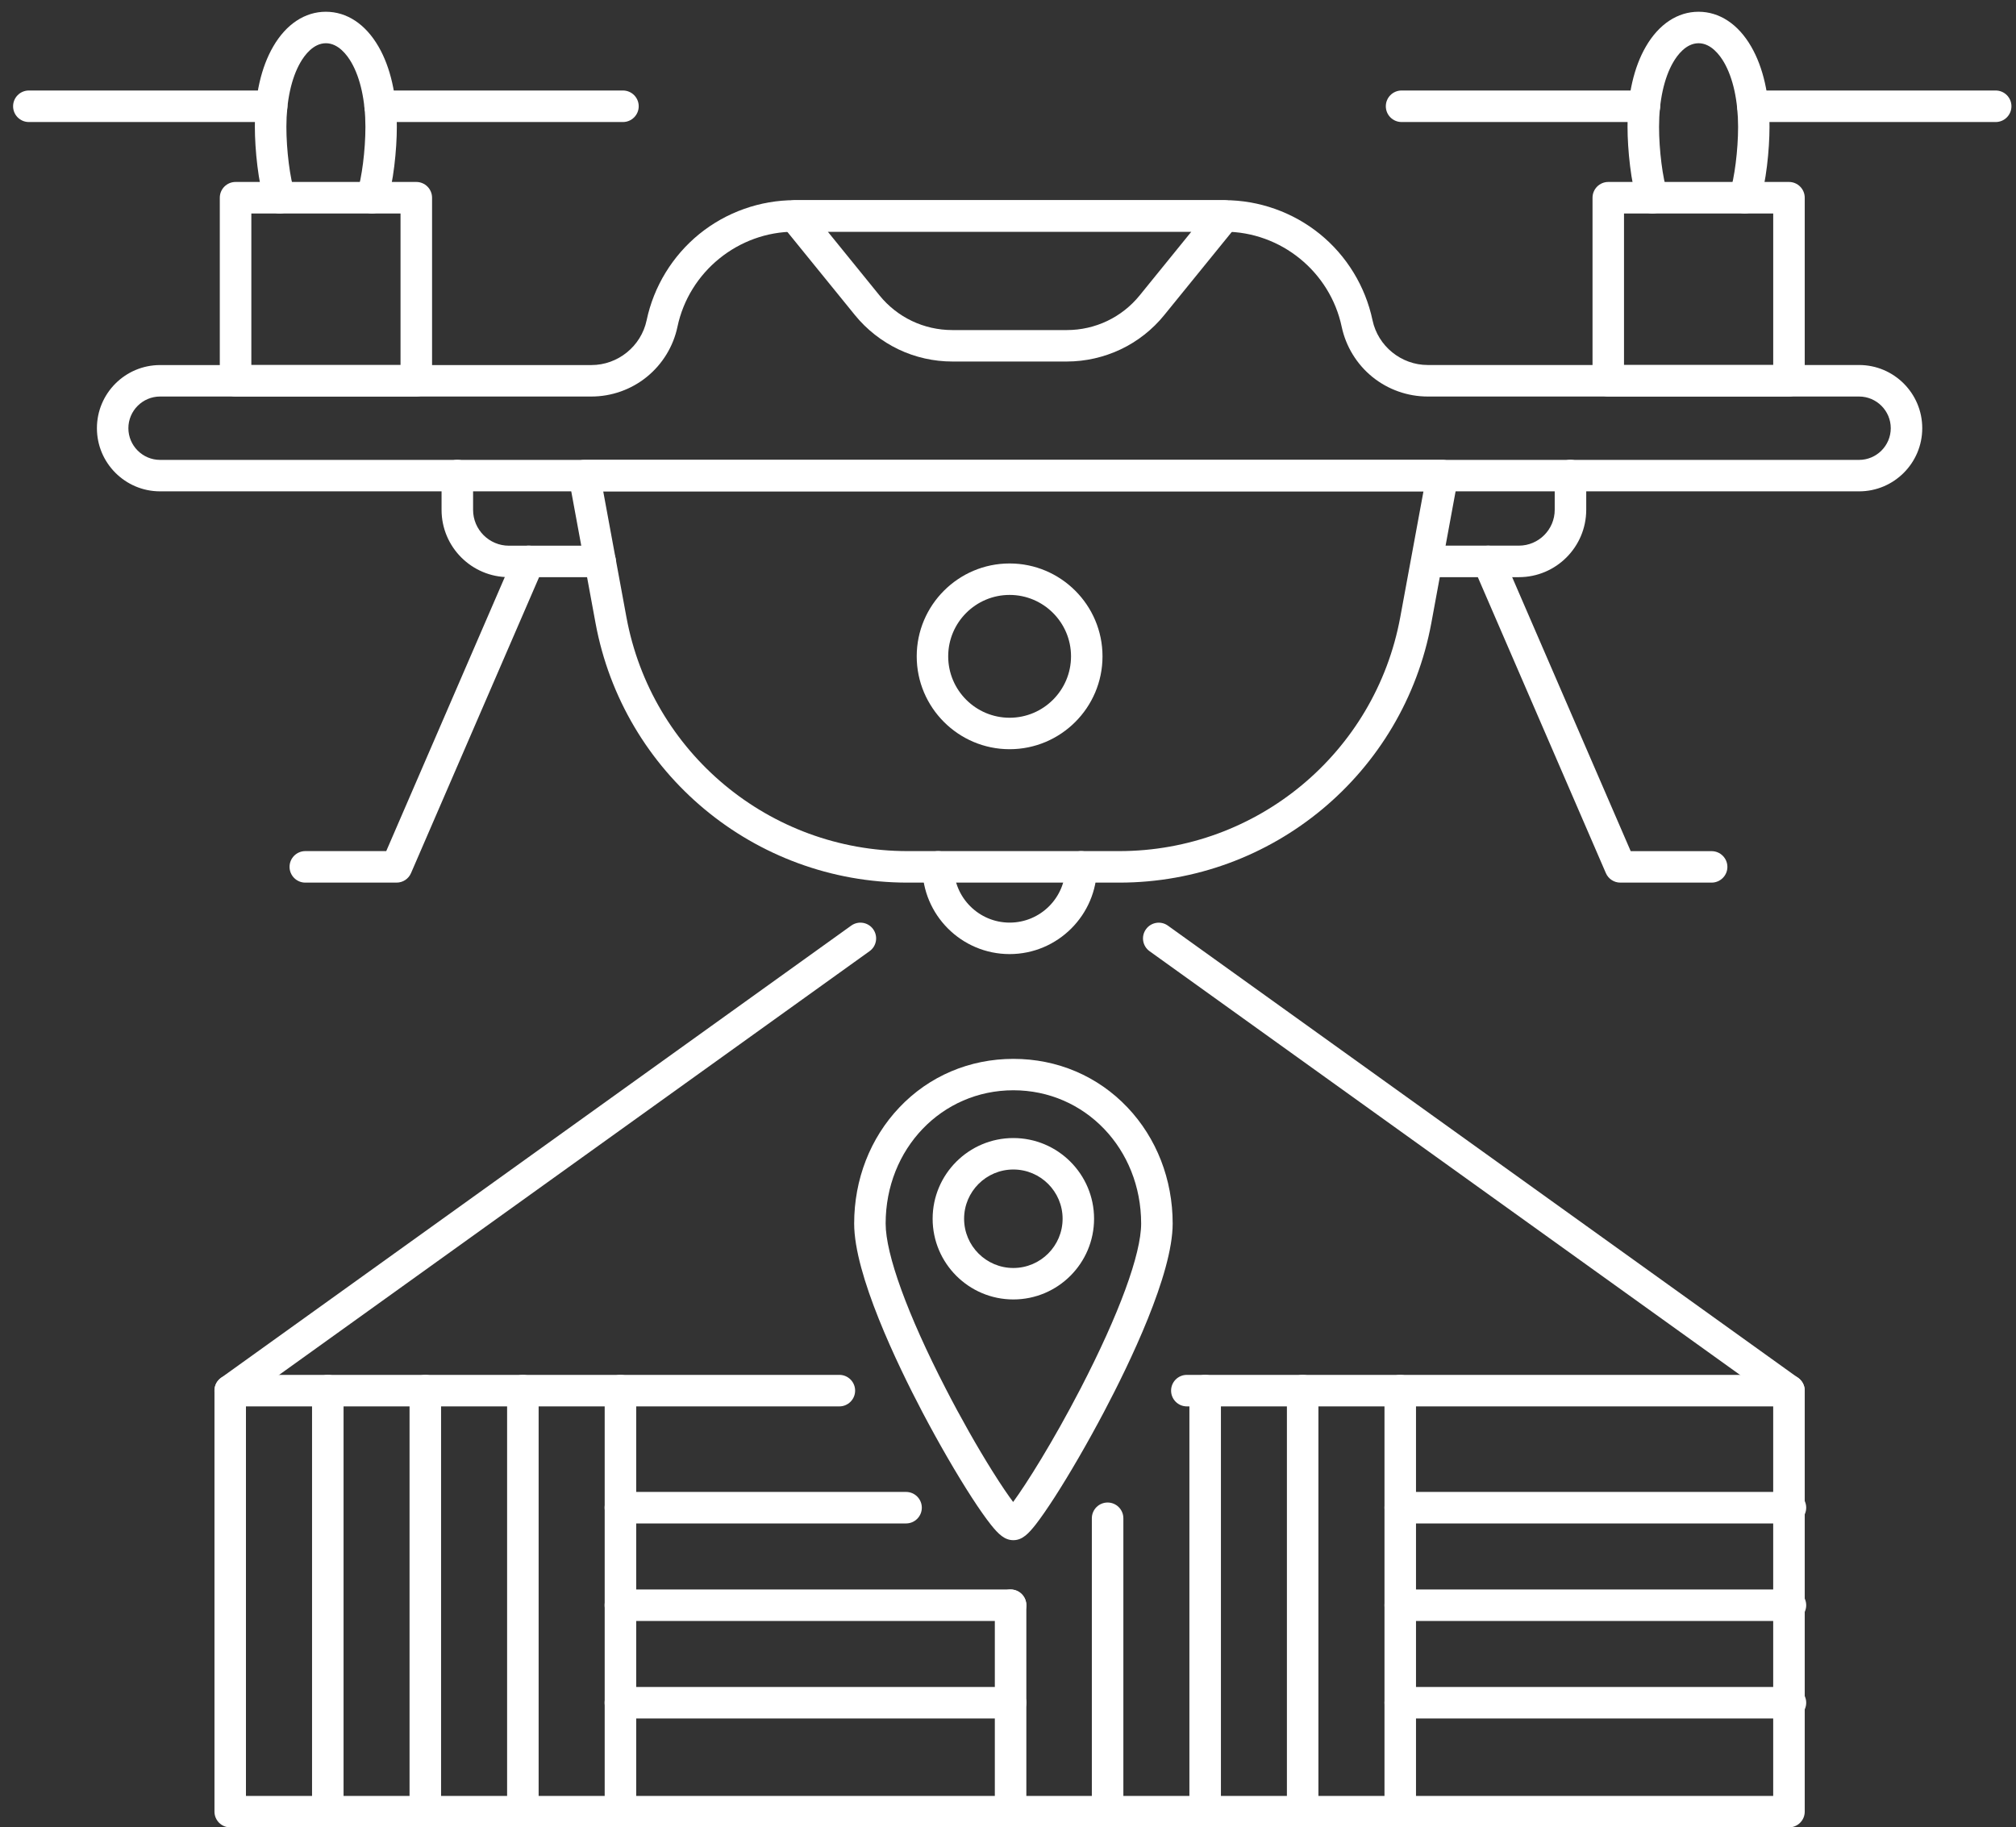 <svg width="107" height="97" viewBox="0 0 107 97" fill="none" xmlns="http://www.w3.org/2000/svg">
<rect x="0" y="0" width="107" height="97" fill="#333333" stroke="none"/>
<path d="M98.674 26.083H8.496C6.647 26.083 5.144 24.58 5.144 22.731C5.144 20.881 6.647 19.379 8.496 19.379H31.389C32.797 19.379 34.029 18.38 34.32 17.002C34.698 15.204 35.694 13.577 37.119 12.42C38.544 11.264 40.341 10.626 42.178 10.626H64.989C66.823 10.626 68.621 11.264 70.049 12.42C71.477 13.577 72.469 15.204 72.847 16.999C73.138 18.375 74.37 19.376 75.778 19.376H98.671C100.521 19.376 102.024 20.879 102.024 22.728C102.026 24.58 100.521 26.083 98.674 26.083ZM8.496 21.049C7.57 21.049 6.814 21.805 6.814 22.731C6.814 23.657 7.57 24.413 8.496 24.413H98.671C99.597 24.413 100.353 23.657 100.353 22.731C100.353 21.805 99.597 21.049 98.671 21.049H75.778C74.71 21.049 73.666 20.68 72.838 20.007C72.01 19.335 71.433 18.392 71.211 17.348C70.594 14.422 67.977 12.299 64.989 12.299H42.178C39.19 12.299 36.573 14.422 35.956 17.348C35.737 18.392 35.157 19.335 34.329 20.007C33.501 20.68 32.457 21.049 31.389 21.049H8.496Z" fill="white"/>
<path d="M53.585 50.647C51.032 50.647 48.955 48.57 48.955 46.017C48.955 45.555 49.33 45.18 49.792 45.18C50.253 45.18 50.628 45.555 50.628 46.017C50.628 47.646 51.955 48.976 53.588 48.976C55.221 48.976 56.548 47.649 56.548 46.017C56.548 45.555 56.923 45.18 57.384 45.18C57.846 45.18 58.221 45.555 58.221 46.017C58.215 48.57 56.138 50.647 53.585 50.647Z" fill="white"/>
<path d="M22.092 21.049H12.503C12.041 21.049 11.666 20.674 11.666 20.212V10.496C11.666 10.034 12.041 9.659 12.503 9.659H22.095C22.557 9.659 22.932 10.034 22.932 10.496V20.212C22.929 20.674 22.554 21.049 22.092 21.049ZM13.34 19.378H21.258V11.333H13.34V19.378Z" fill="white"/>
<path d="M19.744 11.333C19.657 11.333 19.568 11.318 19.478 11.289C19.04 11.142 18.803 10.669 18.95 10.231C19.204 9.472 19.395 7.969 19.395 6.734C19.395 5.358 19.129 4.144 18.647 3.31C18.428 2.932 17.961 2.295 17.297 2.295C16.634 2.295 16.166 2.929 15.947 3.31C15.465 4.141 15.2 5.358 15.2 6.734C15.2 7.969 15.39 9.475 15.644 10.231C15.791 10.669 15.555 11.142 15.116 11.289C14.678 11.437 14.205 11.2 14.058 10.761C13.709 9.72 13.527 7.946 13.527 6.734C13.527 5.044 13.861 3.573 14.499 2.473C15.188 1.282 16.184 0.624 17.294 0.624C18.408 0.624 19.4 1.279 20.09 2.473C20.724 3.57 21.062 5.044 21.062 6.734C21.062 7.946 20.88 9.72 20.531 10.761C20.419 11.113 20.093 11.333 19.744 11.333Z" fill="white"/>
<path d="M14.418 6.478H1.532C1.07 6.478 0.695 6.103 0.695 5.641C0.695 5.179 1.07 4.804 1.532 4.804H14.418C14.88 4.804 15.255 5.179 15.255 5.641C15.255 6.103 14.88 6.478 14.418 6.478Z" fill="white"/>
<path d="M33.063 6.478H20.177C19.715 6.478 19.34 6.103 19.34 5.641C19.34 5.179 19.715 4.804 20.177 4.804H33.063C33.525 4.804 33.9 5.179 33.9 5.641C33.9 6.103 33.525 6.478 33.063 6.478Z" fill="white"/>
<path d="M94.95 21.049H85.361C84.899 21.049 84.524 20.674 84.524 20.212V10.496C84.524 10.034 84.899 9.659 85.361 9.659H94.95C95.412 9.659 95.787 10.034 95.787 10.496V20.212C95.787 20.674 95.412 21.049 94.95 21.049ZM86.195 19.378H94.114V11.333H86.195V19.378Z" fill="white"/>
<path d="M92.599 11.333C92.513 11.333 92.423 11.318 92.334 11.289C91.895 11.142 91.659 10.669 91.806 10.231C92.06 9.472 92.25 7.969 92.25 6.734C92.25 5.358 91.985 4.144 91.503 3.31C91.284 2.932 90.816 2.295 90.153 2.295C89.489 2.295 89.022 2.929 88.803 3.31C88.321 4.141 88.055 5.358 88.055 6.734C88.055 7.969 88.246 9.475 88.5 10.231C88.647 10.669 88.41 11.142 87.972 11.289C87.533 11.437 87.06 11.2 86.913 10.761C86.564 9.72 86.382 7.946 86.382 6.734C86.382 5.044 86.717 3.573 87.355 2.473C88.044 1.282 89.039 0.624 90.15 0.624C91.26 0.624 92.256 1.279 92.945 2.473C93.58 3.57 93.917 5.044 93.917 6.734C93.917 7.946 93.736 9.72 93.387 10.761C93.277 11.113 92.951 11.333 92.599 11.333Z" fill="white"/>
<path d="M87.276 6.478H74.39C73.928 6.478 73.553 6.103 73.553 5.641C73.553 5.179 73.928 4.804 74.39 4.804H87.276C87.738 4.804 88.113 5.179 88.113 5.641C88.113 6.103 87.738 6.478 87.276 6.478Z" fill="white"/>
<path d="M105.921 6.478H93.035C92.573 6.478 92.198 6.103 92.198 5.641C92.198 5.179 92.573 4.804 93.035 4.804H105.921C106.383 4.804 106.758 5.179 106.758 5.641C106.758 6.103 106.383 6.478 105.921 6.478Z" fill="white"/>
<path d="M59.407 46.853H48.165C40.045 46.853 33.081 41.055 31.607 33.07L30.193 25.399C30.147 25.154 30.213 24.903 30.372 24.712C30.531 24.522 30.767 24.412 31.015 24.412H76.56C76.808 24.412 77.045 24.522 77.204 24.712C77.362 24.903 77.429 25.154 77.382 25.399L75.969 33.07C74.492 41.058 67.528 46.853 59.407 46.853ZM32.016 26.083L33.248 32.764C34.575 39.959 40.847 45.18 48.163 45.18H59.404C66.72 45.18 72.992 39.959 74.319 32.764L75.551 26.083H32.016Z" fill="white"/>
<path d="M53.585 39.771C50.868 39.771 48.655 37.559 48.655 34.841C48.655 32.123 50.868 29.911 53.585 29.911C56.303 29.911 58.516 32.123 58.516 34.841C58.516 37.561 56.303 39.771 53.585 39.771ZM53.585 31.581C51.788 31.581 50.326 33.044 50.326 34.841C50.326 36.638 51.788 38.101 53.585 38.101C55.383 38.101 56.845 36.638 56.845 34.841C56.845 33.044 55.383 31.581 53.585 31.581Z" fill="white"/>
<path d="M31.851 30.638H27.007C25.037 30.638 23.436 29.037 23.436 27.066V25.246C23.436 24.785 23.811 24.41 24.273 24.41C24.734 24.41 25.109 24.785 25.109 25.246V27.066C25.109 28.114 25.963 28.968 27.01 28.968H31.854C32.315 28.968 32.691 29.343 32.691 29.804C32.691 30.266 32.312 30.638 31.851 30.638Z" fill="white"/>
<path d="M80.616 30.638H75.772C75.311 30.638 74.936 30.263 74.936 29.801C74.936 29.34 75.311 28.965 75.772 28.965H80.616C81.663 28.965 82.517 28.111 82.517 27.064V25.243C82.517 24.782 82.892 24.407 83.353 24.407C83.815 24.407 84.19 24.782 84.19 25.243V27.064C84.187 29.037 82.586 30.638 80.616 30.638Z" fill="white"/>
<path d="M21.048 46.853H16.204C15.743 46.853 15.368 46.478 15.368 46.017C15.368 45.555 15.743 45.18 16.204 45.18H20.5L27.296 29.469C27.481 29.045 27.971 28.852 28.395 29.034C28.82 29.216 29.013 29.709 28.831 30.133L21.815 46.348C21.683 46.657 21.38 46.853 21.048 46.853Z" fill="white"/>
<path d="M90.843 46.853H85.999C85.665 46.853 85.365 46.654 85.232 46.348L78.219 30.136C78.034 29.712 78.23 29.221 78.654 29.037C79.079 28.852 79.569 29.048 79.754 29.472L86.55 45.183H90.846C91.307 45.183 91.682 45.558 91.682 46.019C91.682 46.481 91.304 46.853 90.843 46.853Z" fill="white"/>
<path d="M56.623 19.191H50.545C49.561 19.191 48.572 18.969 47.686 18.545C46.8 18.121 46.001 17.495 45.381 16.733L41.53 11.991C41.328 11.74 41.285 11.396 41.423 11.105C41.562 10.813 41.856 10.629 42.179 10.629H64.989C65.312 10.629 65.606 10.813 65.745 11.105C65.883 11.396 65.843 11.74 65.638 11.991L61.787 16.733C61.167 17.498 60.37 18.124 59.482 18.545C58.593 18.966 57.607 19.191 56.623 19.191ZM43.936 12.299L46.679 15.68C47.628 16.851 49.039 17.521 50.545 17.521H56.623C58.129 17.521 59.54 16.849 60.489 15.68L63.232 12.299H43.936Z" fill="white"/>
<path d="M12.22 74.657C11.96 74.657 11.704 74.536 11.539 74.308C11.271 73.933 11.355 73.411 11.73 73.142L45.179 49.135C45.554 48.867 46.076 48.951 46.344 49.326C46.612 49.701 46.529 50.223 46.154 50.491L12.705 74.498C12.56 74.605 12.387 74.657 12.22 74.657Z" fill="white"/>
<path d="M94.95 74.657C94.783 74.657 94.61 74.605 94.463 74.501L61.014 50.494C60.639 50.226 60.552 49.703 60.823 49.328C61.092 48.953 61.614 48.867 61.989 49.138L95.438 73.145C95.813 73.414 95.899 73.936 95.628 74.311C95.467 74.536 95.21 74.657 94.95 74.657Z" fill="white"/>
<path d="M53.785 81.759C53.332 81.759 53.003 81.456 52.591 80.937C52.314 80.588 51.973 80.103 51.581 79.498C50.762 78.231 49.83 76.621 48.959 74.966C47.606 72.389 45.335 67.661 45.335 64.952C45.335 62.607 46.187 60.415 47.736 58.785C49.311 57.123 51.46 56.209 53.788 56.209C56.116 56.209 58.262 57.123 59.84 58.785C61.386 60.415 62.24 62.607 62.24 64.952C62.24 67.644 59.95 72.384 58.585 74.968C57.731 76.584 56.776 78.237 55.963 79.498C55.574 80.1 55.239 80.582 54.968 80.931C54.61 81.381 54.278 81.759 53.785 81.759ZM53.785 57.876C49.983 57.876 47.006 60.983 47.006 64.95C47.006 66.585 48.165 69.779 50.191 73.708C50.984 75.251 51.864 76.806 52.669 78.09C53.159 78.871 53.523 79.4 53.773 79.731C54.472 78.779 55.868 76.57 57.351 73.711C59.393 69.767 60.567 66.574 60.567 64.95C60.564 60.983 57.587 57.876 53.785 57.876Z" fill="white"/>
<path d="M53.784 68.98C51.421 68.98 49.5 67.059 49.5 64.696C49.5 62.333 51.421 60.412 53.784 60.412C56.147 60.412 58.068 62.333 58.068 64.696C58.068 67.059 56.147 68.98 53.784 68.98ZM53.784 62.082C52.342 62.082 51.17 63.254 51.17 64.696C51.17 66.138 52.342 67.31 53.784 67.31C55.226 67.31 56.398 66.138 56.398 64.696C56.398 63.254 55.226 62.082 53.784 62.082Z" fill="white"/>
<path d="M94.95 97.005H12.22C11.758 97.005 11.383 96.63 11.383 96.169V73.82C11.383 73.359 11.758 72.984 12.22 72.984H44.55C45.011 72.984 45.386 73.359 45.386 73.82C45.386 74.282 45.011 74.657 44.55 74.657H13.054V95.335H94.113V74.657H62.992C62.531 74.657 62.156 74.282 62.156 73.82C62.156 73.359 62.531 72.984 62.992 72.984H94.95C95.412 72.984 95.787 73.359 95.787 73.82V96.169C95.787 96.63 95.412 97.005 94.95 97.005Z" fill="white"/>
<path d="M53.638 97.006C53.176 97.006 52.801 96.631 52.801 96.169V85.213C52.801 84.751 53.176 84.376 53.638 84.376C54.099 84.376 54.474 84.751 54.474 85.213V96.169C54.474 96.631 54.099 97.006 53.638 97.006Z" fill="white"/>
<path d="M22.574 97.006C22.112 97.006 21.737 96.631 21.737 96.169V73.821C21.737 73.359 22.112 72.984 22.574 72.984C23.035 72.984 23.41 73.359 23.41 73.821V96.169C23.41 96.631 23.035 97.006 22.574 97.006Z" fill="white"/>
<path d="M27.752 97.006C27.29 97.006 26.915 96.631 26.915 96.169V73.821C26.915 73.359 27.29 72.984 27.752 72.984C28.213 72.984 28.588 73.359 28.588 73.821V96.169C28.588 96.631 28.213 97.006 27.752 97.006Z" fill="white"/>
<path d="M32.931 97.006C32.469 97.006 32.094 96.631 32.094 96.169V73.821C32.094 73.359 32.469 72.984 32.931 72.984C33.392 72.984 33.767 73.359 33.767 73.821V96.169C33.764 96.631 33.392 97.006 32.931 97.006Z" fill="white"/>
<path d="M17.399 97.006C16.937 97.006 16.562 96.631 16.562 96.169V73.821C16.562 73.359 16.937 72.984 17.399 72.984C17.86 72.984 18.235 73.359 18.235 73.821V96.169C18.235 96.631 17.86 97.006 17.399 97.006Z" fill="white"/>
<path d="M63.965 97.006C63.503 97.006 63.128 96.631 63.128 96.169V73.821C63.128 73.359 63.503 72.984 63.965 72.984C64.426 72.984 64.801 73.359 64.801 73.821V96.169C64.798 96.631 64.426 97.006 63.965 97.006Z" fill="white"/>
<path d="M69.14 97.006C68.678 97.006 68.303 96.631 68.303 96.169V73.821C68.303 73.359 68.678 72.984 69.14 72.984C69.601 72.984 69.976 73.359 69.976 73.821V96.169C69.976 96.631 69.601 97.006 69.14 97.006Z" fill="white"/>
<path d="M74.319 97.006C73.857 97.006 73.482 96.631 73.482 96.169V73.821C73.482 73.359 73.857 72.984 74.319 72.984C74.78 72.984 75.155 73.359 75.155 73.821V96.169C75.155 96.631 74.78 97.006 74.319 97.006Z" fill="white"/>
<path d="M58.787 97.005C58.325 97.005 57.95 96.63 57.95 96.169V80.597C57.95 80.135 58.325 79.76 58.787 79.76C59.248 79.76 59.623 80.135 59.623 80.597V96.169C59.623 96.63 59.248 97.005 58.787 97.005Z" fill="white"/>
<path d="M53.637 86.049H32.927C32.465 86.049 32.09 85.674 32.09 85.213C32.09 84.751 32.465 84.376 32.927 84.376H53.637C54.098 84.376 54.473 84.751 54.473 85.213C54.473 85.674 54.098 86.049 53.637 86.049Z" fill="white"/>
<path d="M53.637 91.225H32.927C32.465 91.225 32.09 90.85 32.09 90.388C32.09 89.926 32.465 89.551 32.927 89.551H53.637C54.098 89.551 54.473 89.926 54.473 90.388C54.473 90.85 54.098 91.225 53.637 91.225Z" fill="white"/>
<path d="M48.089 80.871H32.927C32.465 80.871 32.09 80.496 32.09 80.034C32.09 79.573 32.465 79.198 32.927 79.198H48.089C48.551 79.198 48.926 79.573 48.926 80.034C48.926 80.496 48.551 80.871 48.089 80.871Z" fill="white"/>
<path d="M95.028 86.049H74.319C73.857 86.049 73.482 85.674 73.482 85.213C73.482 84.751 73.857 84.376 74.319 84.376H95.028C95.49 84.376 95.865 84.751 95.865 85.213C95.865 85.674 95.49 86.049 95.028 86.049Z" fill="white"/>
<path d="M95.028 91.225H74.319C73.857 91.225 73.482 90.85 73.482 90.388C73.482 89.926 73.857 89.551 74.319 89.551H95.028C95.49 89.551 95.865 89.926 95.865 90.388C95.865 90.85 95.49 91.225 95.028 91.225Z" fill="white"/>
<path d="M95.028 80.871H74.319C73.857 80.871 73.482 80.496 73.482 80.034C73.482 79.573 73.857 79.198 74.319 79.198H95.028C95.49 79.198 95.865 79.573 95.865 80.034C95.865 80.496 95.49 80.871 95.028 80.871Z" fill="white"/>
</svg>
